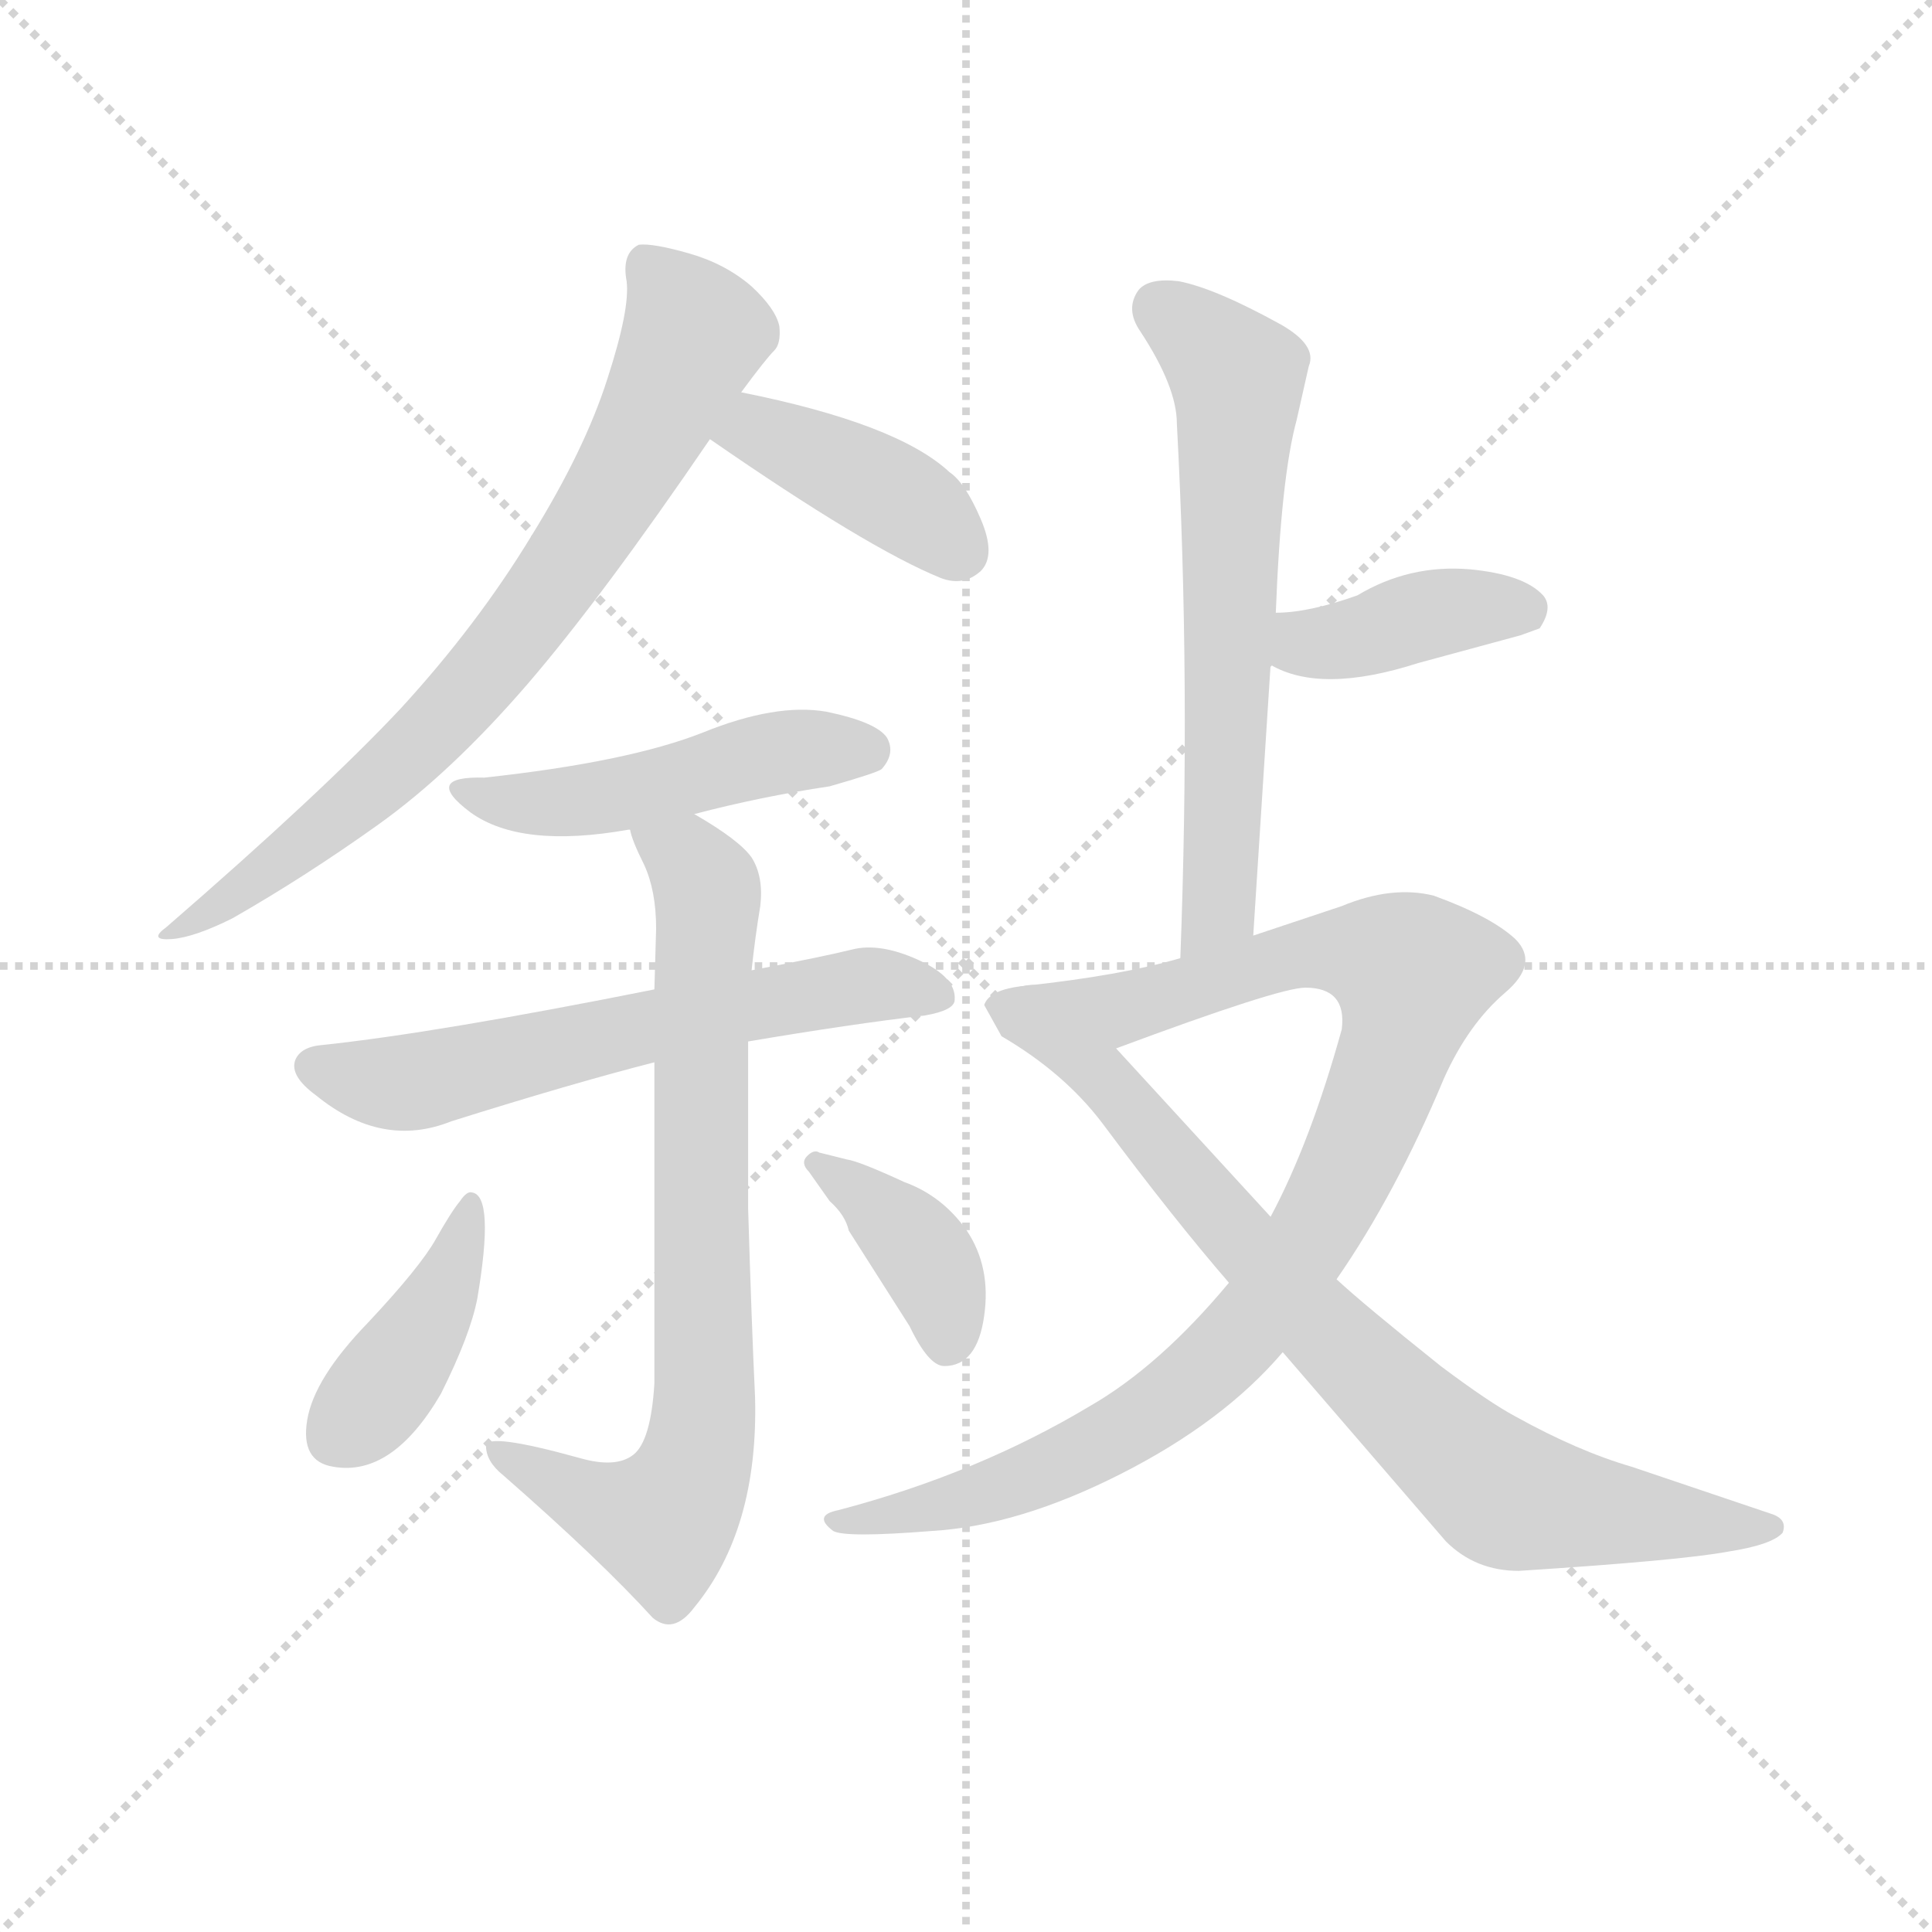 <svg version="1.1" viewBox="0 0 1024 1024" xmlns="http://www.w3.org/2000/svg">
  <g stroke="lightgray" stroke-dasharray="1,1" stroke-width="1" transform="scale(4, 4)">
    <line x1="0" y1="0" x2="256" y2="256"></line>
    <line x1="256" y1="0" x2="0" y2="256"></line>
    <line x1="128" y1="0" x2="128" y2="256"></line>
    <line x1="0" y1="128" x2="256" y2="128"></line>
  </g>
  <g transform="scale(0.92, -0.92) translate(60, -850)">
    <style type="text/css">
      
        @keyframes keyframes0 {
          from {
            stroke: blue;
            stroke-dashoffset: 765;
            stroke-width: 128;
          }
          71% {
            animation-timing-function: step-end;
            stroke: blue;
            stroke-dashoffset: 0;
            stroke-width: 128;
          }
          to {
            stroke: black;
            stroke-width: 1024;
          }
        }
        #make-me-a-hanzi-animation-0 {
          animation: keyframes0 0.873s both;
          animation-delay: 0s;
          animation-timing-function: linear;
        }
      
        @keyframes keyframes1 {
          from {
            stroke: blue;
            stroke-dashoffset: 408;
            stroke-width: 128;
          }
          57% {
            animation-timing-function: step-end;
            stroke: blue;
            stroke-dashoffset: 0;
            stroke-width: 128;
          }
          to {
            stroke: black;
            stroke-width: 1024;
          }
        }
        #make-me-a-hanzi-animation-1 {
          animation: keyframes1 0.582s both;
          animation-delay: 0.873s;
          animation-timing-function: linear;
        }
      
        @keyframes keyframes2 {
          from {
            stroke: blue;
            stroke-dashoffset: 489;
            stroke-width: 128;
          }
          61% {
            animation-timing-function: step-end;
            stroke: blue;
            stroke-dashoffset: 0;
            stroke-width: 128;
          }
          to {
            stroke: black;
            stroke-width: 1024;
          }
        }
        #make-me-a-hanzi-animation-2 {
          animation: keyframes2 0.648s both;
          animation-delay: 1.455s;
          animation-timing-function: linear;
        }
      
        @keyframes keyframes3 {
          from {
            stroke: blue;
            stroke-dashoffset: 623;
            stroke-width: 128;
          }
          67% {
            animation-timing-function: step-end;
            stroke: blue;
            stroke-dashoffset: 0;
            stroke-width: 128;
          }
          to {
            stroke: black;
            stroke-width: 1024;
          }
        }
        #make-me-a-hanzi-animation-3 {
          animation: keyframes3 0.757s both;
          animation-delay: 2.103s;
          animation-timing-function: linear;
        }
      
        @keyframes keyframes4 {
          from {
            stroke: blue;
            stroke-dashoffset: 782;
            stroke-width: 128;
          }
          72% {
            animation-timing-function: step-end;
            stroke: blue;
            stroke-dashoffset: 0;
            stroke-width: 128;
          }
          to {
            stroke: black;
            stroke-width: 1024;
          }
        }
        #make-me-a-hanzi-animation-4 {
          animation: keyframes4 0.886s both;
          animation-delay: 2.86s;
          animation-timing-function: linear;
        }
      
        @keyframes keyframes5 {
          from {
            stroke: blue;
            stroke-dashoffset: 412;
            stroke-width: 128;
          }
          57% {
            animation-timing-function: step-end;
            stroke: blue;
            stroke-dashoffset: 0;
            stroke-width: 128;
          }
          to {
            stroke: black;
            stroke-width: 1024;
          }
        }
        #make-me-a-hanzi-animation-5 {
          animation: keyframes5 0.585s both;
          animation-delay: 3.746s;
          animation-timing-function: linear;
        }
      
        @keyframes keyframes6 {
          from {
            stroke: blue;
            stroke-dashoffset: 390;
            stroke-width: 128;
          }
          56% {
            animation-timing-function: step-end;
            stroke: blue;
            stroke-dashoffset: 0;
            stroke-width: 128;
          }
          to {
            stroke: black;
            stroke-width: 1024;
          }
        }
        #make-me-a-hanzi-animation-6 {
          animation: keyframes6 0.567s both;
          animation-delay: 4.331s;
          animation-timing-function: linear;
        }
      
        @keyframes keyframes7 {
          from {
            stroke: blue;
            stroke-dashoffset: 649;
            stroke-width: 128;
          }
          68% {
            animation-timing-function: step-end;
            stroke: blue;
            stroke-dashoffset: 0;
            stroke-width: 128;
          }
          to {
            stroke: black;
            stroke-width: 1024;
          }
        }
        #make-me-a-hanzi-animation-7 {
          animation: keyframes7 0.778s both;
          animation-delay: 4.899s;
          animation-timing-function: linear;
        }
      
        @keyframes keyframes8 {
          from {
            stroke: blue;
            stroke-dashoffset: 397;
            stroke-width: 128;
          }
          56% {
            animation-timing-function: step-end;
            stroke: blue;
            stroke-dashoffset: 0;
            stroke-width: 128;
          }
          to {
            stroke: black;
            stroke-width: 1024;
          }
        }
        #make-me-a-hanzi-animation-8 {
          animation: keyframes8 0.573s both;
          animation-delay: 5.677s;
          animation-timing-function: linear;
        }
      
        @keyframes keyframes9 {
          from {
            stroke: blue;
            stroke-dashoffset: 962;
            stroke-width: 128;
          }
          76% {
            animation-timing-function: step-end;
            stroke: blue;
            stroke-dashoffset: 0;
            stroke-width: 128;
          }
          to {
            stroke: black;
            stroke-width: 1024;
          }
        }
        #make-me-a-hanzi-animation-9 {
          animation: keyframes9 1.033s both;
          animation-delay: 6.25s;
          animation-timing-function: linear;
        }
      
        @keyframes keyframes10 {
          from {
            stroke: blue;
            stroke-dashoffset: 818;
            stroke-width: 128;
          }
          73% {
            animation-timing-function: step-end;
            stroke: blue;
            stroke-dashoffset: 0;
            stroke-width: 128;
          }
          to {
            stroke: black;
            stroke-width: 1024;
          }
        }
        #make-me-a-hanzi-animation-10 {
          animation: keyframes10 0.916s both;
          animation-delay: 7.283s;
          animation-timing-function: linear;
        }
      
    </style>
    
      <path d="M 36 316 Q 25 308 39 309 Q 52 310 74 321 Q 116 345 158 375 Q 200 405 244 456 Q 287 506 349 597 L 367 624 Q 381 643 386 648 Q 390 652 389 662 Q 387 672 373 685 Q 358 698 337 704 Q 316 710 308 709 Q 298 704 301 688 Q 303 672 290 632 Q 277 591 246 541 Q 215 490 171 442 Q 126 394 36 316 Z" fill="lightgray"></path>
    
      <path d="M 349 597 Q 440 534 482 517 Q 495 512 505 521 Q 514 530 505 551 Q 496 572 487 578 Q 457 606 367 624 C 338 630 324 614 349 597 Z" fill="lightgray"></path>
    
      <path d="M 340 381 Q 378 391 418 397 Q 446 405 448 407 Q 456 416 451 425 Q 445 434 416 440 Q 387 445 345 428 Q 302 411 219 402 Q 183 403 211 382 Q 240 361 302 372 L 303 372 L 340 381 Z" fill="lightgray"></path>
    
      <path d="M 371 250 Q 430 260 473 265 Q 490 268 490 274 Q 491 287 469 297 Q 447 307 431 303 Q 415 299 373 291 L 317 280 Q 192 255 126 248 Q 113 247 110 239 Q 107 230 122 219 Q 160 188 200 204 Q 270 226 317 238 L 371 250 Z" fill="lightgray"></path>
    
      <path d="M 317 238 L 317 53 Q 315 20 305 12 Q 295 4 274 10 Q 220 25 220 17 Q 220 8 230 0 Q 286 -49 316 -82 Q 328 -92 340 -76 Q 377 -31 375 45 Q 373 87 371 154 L 371 250 L 373 291 Q 375 310 378 328 Q 380 345 373 356 Q 366 366 340 381 C 314 397 292 400 303 372 Q 304 366 311 352 Q 318 337 318 315 L 317 280 L 317 238 Z" fill="lightgray"></path>
    
      <path d="M 212 163 Q 209 164 205 158 Q 200 152 191 136 Q 182 120 152 88 Q 121 56 117 32 Q 113 8 132 5 Q 166 -1 194 47 Q 211 81 215 102 Q 225 161 212 163 Z" fill="lightgray"></path>
    
      <path d="M 406 175 L 418 158 Q 427 150 429 141 L 464 86 Q 475 63 484 63 Q 503 63 507 92 Q 511 120 497 141 Q 483 161 461 169 Q 435 181 428 182 L 412 186 Q 409 188 405 184 Q 401 180 406 175 Z" fill="lightgray"></path>
    
      <path d="M 662 311 L 672 467 L 675 497 Q 678 575 687 608 L 694 639 Q 699 651 678 663 Q 640 684 619 688 Q 602 690 596 683 Q 588 672 597 659 Q 618 627 618 606 Q 626 457 620 298 C 619 268 660 281 662 311 Z" fill="lightgray"></path>
    
      <path d="M 672 467 Q 701 450 757 468 L 816 484 L 827 488 Q 835 500 829 507 Q 818 519 787 522 Q 752 525 722 507 Q 694 497 675 497 C 645 496 645 481 672 467 Z" fill="lightgray"></path>
    
      <path d="M 620 298 Q 586 288 530 282 C 500 278 555 236 583 246 Q 677 281 692 281 Q 716 281 713 257 Q 695 192 672 149 L 648 111 Q 608 63 568 40 Q 503 1 423 -20 Q 408 -23 420 -32 Q 427 -36 477 -32 Q 527 -29 586 1 Q 645 31 679 71 L 710 113 Q 744 162 772 229 Q 786 260 807 278 Q 827 295 813 309 Q 799 322 766 334 Q 742 340 713 328 L 662 311 L 620 298 Z" fill="lightgray"></path>
    
      <path d="M 530 282 Q 510 280 507 271 L 517 253 Q 553 232 575 203 Q 616 148 648 111 L 679 71 L 773 -38 Q 790 -55 815 -55 Q 908 -49 935 -44 Q 961 -40 967 -33 Q 970 -25 960 -22 L 880 5 Q 849 14 813 34 Q 798 42 770 63 Q 725 99 710 113 L 672 149 L 583 246 C 563 268 546 286 530 282 Z" fill="lightgray"></path>
    
    
      <clipPath id="make-me-a-hanzi-clip-0">
        <path d="M 36 316 Q 25 308 39 309 Q 52 310 74 321 Q 116 345 158 375 Q 200 405 244 456 Q 287 506 349 597 L 367 624 Q 381 643 386 648 Q 390 652 389 662 Q 387 672 373 685 Q 358 698 337 704 Q 316 710 308 709 Q 298 704 301 688 Q 303 672 290 632 Q 277 591 246 541 Q 215 490 171 442 Q 126 394 36 316 Z"></path>
      </clipPath>
      <path clip-path="url(#make-me-a-hanzi-clip-0)" d="M 313 698 L 340 656 L 298 574 L 254 507 L 171 411 L 86 342 L 43 315" fill="none" id="make-me-a-hanzi-animation-0" stroke-dasharray="637 1274" stroke-linecap="round"></path>
    
      <clipPath id="make-me-a-hanzi-clip-1">
        <path d="M 349 597 Q 440 534 482 517 Q 495 512 505 521 Q 514 530 505 551 Q 496 572 487 578 Q 457 606 367 624 C 338 630 324 614 349 597 Z"></path>
      </clipPath>
      <path clip-path="url(#make-me-a-hanzi-clip-1)" d="M 361 596 L 377 602 L 432 577 L 465 558 L 492 533" fill="none" id="make-me-a-hanzi-animation-1" stroke-dasharray="280 560" stroke-linecap="round"></path>
    
      <clipPath id="make-me-a-hanzi-clip-2">
        <path d="M 340 381 Q 378 391 418 397 Q 446 405 448 407 Q 456 416 451 425 Q 445 434 416 440 Q 387 445 345 428 Q 302 411 219 402 Q 183 403 211 382 Q 240 361 302 372 L 303 372 L 340 381 Z"></path>
      </clipPath>
      <path clip-path="url(#make-me-a-hanzi-clip-2)" d="M 210 394 L 272 388 L 398 418 L 439 418" fill="none" id="make-me-a-hanzi-animation-2" stroke-dasharray="361 722" stroke-linecap="round"></path>
    
      <clipPath id="make-me-a-hanzi-clip-3">
        <path d="M 371 250 Q 430 260 473 265 Q 490 268 490 274 Q 491 287 469 297 Q 447 307 431 303 Q 415 299 373 291 L 317 280 Q 192 255 126 248 Q 113 247 110 239 Q 107 230 122 219 Q 160 188 200 204 Q 270 226 317 238 L 371 250 Z"></path>
      </clipPath>
      <path clip-path="url(#make-me-a-hanzi-clip-3)" d="M 120 236 L 175 226 L 386 274 L 445 283 L 480 277" fill="none" id="make-me-a-hanzi-animation-3" stroke-dasharray="495 990" stroke-linecap="round"></path>
    
      <clipPath id="make-me-a-hanzi-clip-4">
        <path d="M 317 238 L 317 53 Q 315 20 305 12 Q 295 4 274 10 Q 220 25 220 17 Q 220 8 230 0 Q 286 -49 316 -82 Q 328 -92 340 -76 Q 377 -31 375 45 Q 373 87 371 154 L 371 250 L 373 291 Q 375 310 378 328 Q 380 345 373 356 Q 366 366 340 381 C 314 397 292 400 303 372 Q 304 366 311 352 Q 318 337 318 315 L 317 280 L 317 238 Z"></path>
      </clipPath>
      <path clip-path="url(#make-me-a-hanzi-clip-4)" d="M 310 370 L 337 354 L 348 335 L 346 36 L 341 6 L 321 -27 L 292 -20 L 225 14" fill="none" id="make-me-a-hanzi-animation-4" stroke-dasharray="654 1308" stroke-linecap="round"></path>
    
      <clipPath id="make-me-a-hanzi-clip-5">
        <path d="M 212 163 Q 209 164 205 158 Q 200 152 191 136 Q 182 120 152 88 Q 121 56 117 32 Q 113 8 132 5 Q 166 -1 194 47 Q 211 81 215 102 Q 225 161 212 163 Z"></path>
      </clipPath>
      <path clip-path="url(#make-me-a-hanzi-clip-5)" d="M 211 157 L 202 117 L 188 92 L 135 24" fill="none" id="make-me-a-hanzi-animation-5" stroke-dasharray="284 568" stroke-linecap="round"></path>
    
      <clipPath id="make-me-a-hanzi-clip-6">
        <path d="M 406 175 L 418 158 Q 427 150 429 141 L 464 86 Q 475 63 484 63 Q 503 63 507 92 Q 511 120 497 141 Q 483 161 461 169 Q 435 181 428 182 L 412 186 Q 409 188 405 184 Q 401 180 406 175 Z"></path>
      </clipPath>
      <path clip-path="url(#make-me-a-hanzi-clip-6)" d="M 410 180 L 471 129 L 484 100 L 486 77" fill="none" id="make-me-a-hanzi-animation-6" stroke-dasharray="262 524" stroke-linecap="round"></path>
    
      <clipPath id="make-me-a-hanzi-clip-7">
        <path d="M 662 311 L 672 467 L 675 497 Q 678 575 687 608 L 694 639 Q 699 651 678 663 Q 640 684 619 688 Q 602 690 596 683 Q 588 672 597 659 Q 618 627 618 606 Q 626 457 620 298 C 619 268 660 281 662 311 Z"></path>
      </clipPath>
      <path clip-path="url(#make-me-a-hanzi-clip-7)" d="M 607 673 L 653 633 L 643 336 L 625 306" fill="none" id="make-me-a-hanzi-animation-7" stroke-dasharray="521 1042" stroke-linecap="round"></path>
    
      <clipPath id="make-me-a-hanzi-clip-8">
        <path d="M 672 467 Q 701 450 757 468 L 816 484 L 827 488 Q 835 500 829 507 Q 818 519 787 522 Q 752 525 722 507 Q 694 497 675 497 C 645 496 645 481 672 467 Z"></path>
      </clipPath>
      <path clip-path="url(#make-me-a-hanzi-clip-8)" d="M 681 489 L 702 479 L 779 499 L 817 499" fill="none" id="make-me-a-hanzi-animation-8" stroke-dasharray="269 538" stroke-linecap="round"></path>
    
      <clipPath id="make-me-a-hanzi-clip-9">
        <path d="M 620 298 Q 586 288 530 282 C 500 278 555 236 583 246 Q 677 281 692 281 Q 716 281 713 257 Q 695 192 672 149 L 648 111 Q 608 63 568 40 Q 503 1 423 -20 Q 408 -23 420 -32 Q 427 -36 477 -32 Q 527 -29 586 1 Q 645 31 679 71 L 710 113 Q 744 162 772 229 Q 786 260 807 278 Q 827 295 813 309 Q 799 322 766 334 Q 742 340 713 328 L 662 311 L 620 298 Z"></path>
      </clipPath>
      <path clip-path="url(#make-me-a-hanzi-clip-9)" d="M 549 276 L 588 268 L 701 302 L 731 300 L 754 289 L 735 220 L 705 155 L 657 82 L 630 56 L 583 23 L 518 -7 L 425 -27" fill="none" id="make-me-a-hanzi-animation-9" stroke-dasharray="834 1668" stroke-linecap="round"></path>
    
      <clipPath id="make-me-a-hanzi-clip-10">
        <path d="M 530 282 Q 510 280 507 271 L 517 253 Q 553 232 575 203 Q 616 148 648 111 L 679 71 L 773 -38 Q 790 -55 815 -55 Q 908 -49 935 -44 Q 961 -40 967 -33 Q 970 -25 960 -22 L 880 5 Q 849 14 813 34 Q 798 42 770 63 Q 725 99 710 113 L 672 149 L 583 246 C 563 268 546 286 530 282 Z"></path>
      </clipPath>
      <path clip-path="url(#make-me-a-hanzi-clip-10)" d="M 515 270 L 569 236 L 696 91 L 808 -11 L 845 -20 L 960 -30" fill="none" id="make-me-a-hanzi-animation-10" stroke-dasharray="690 1380" stroke-linecap="round"></path>
    
  </g>
</svg>